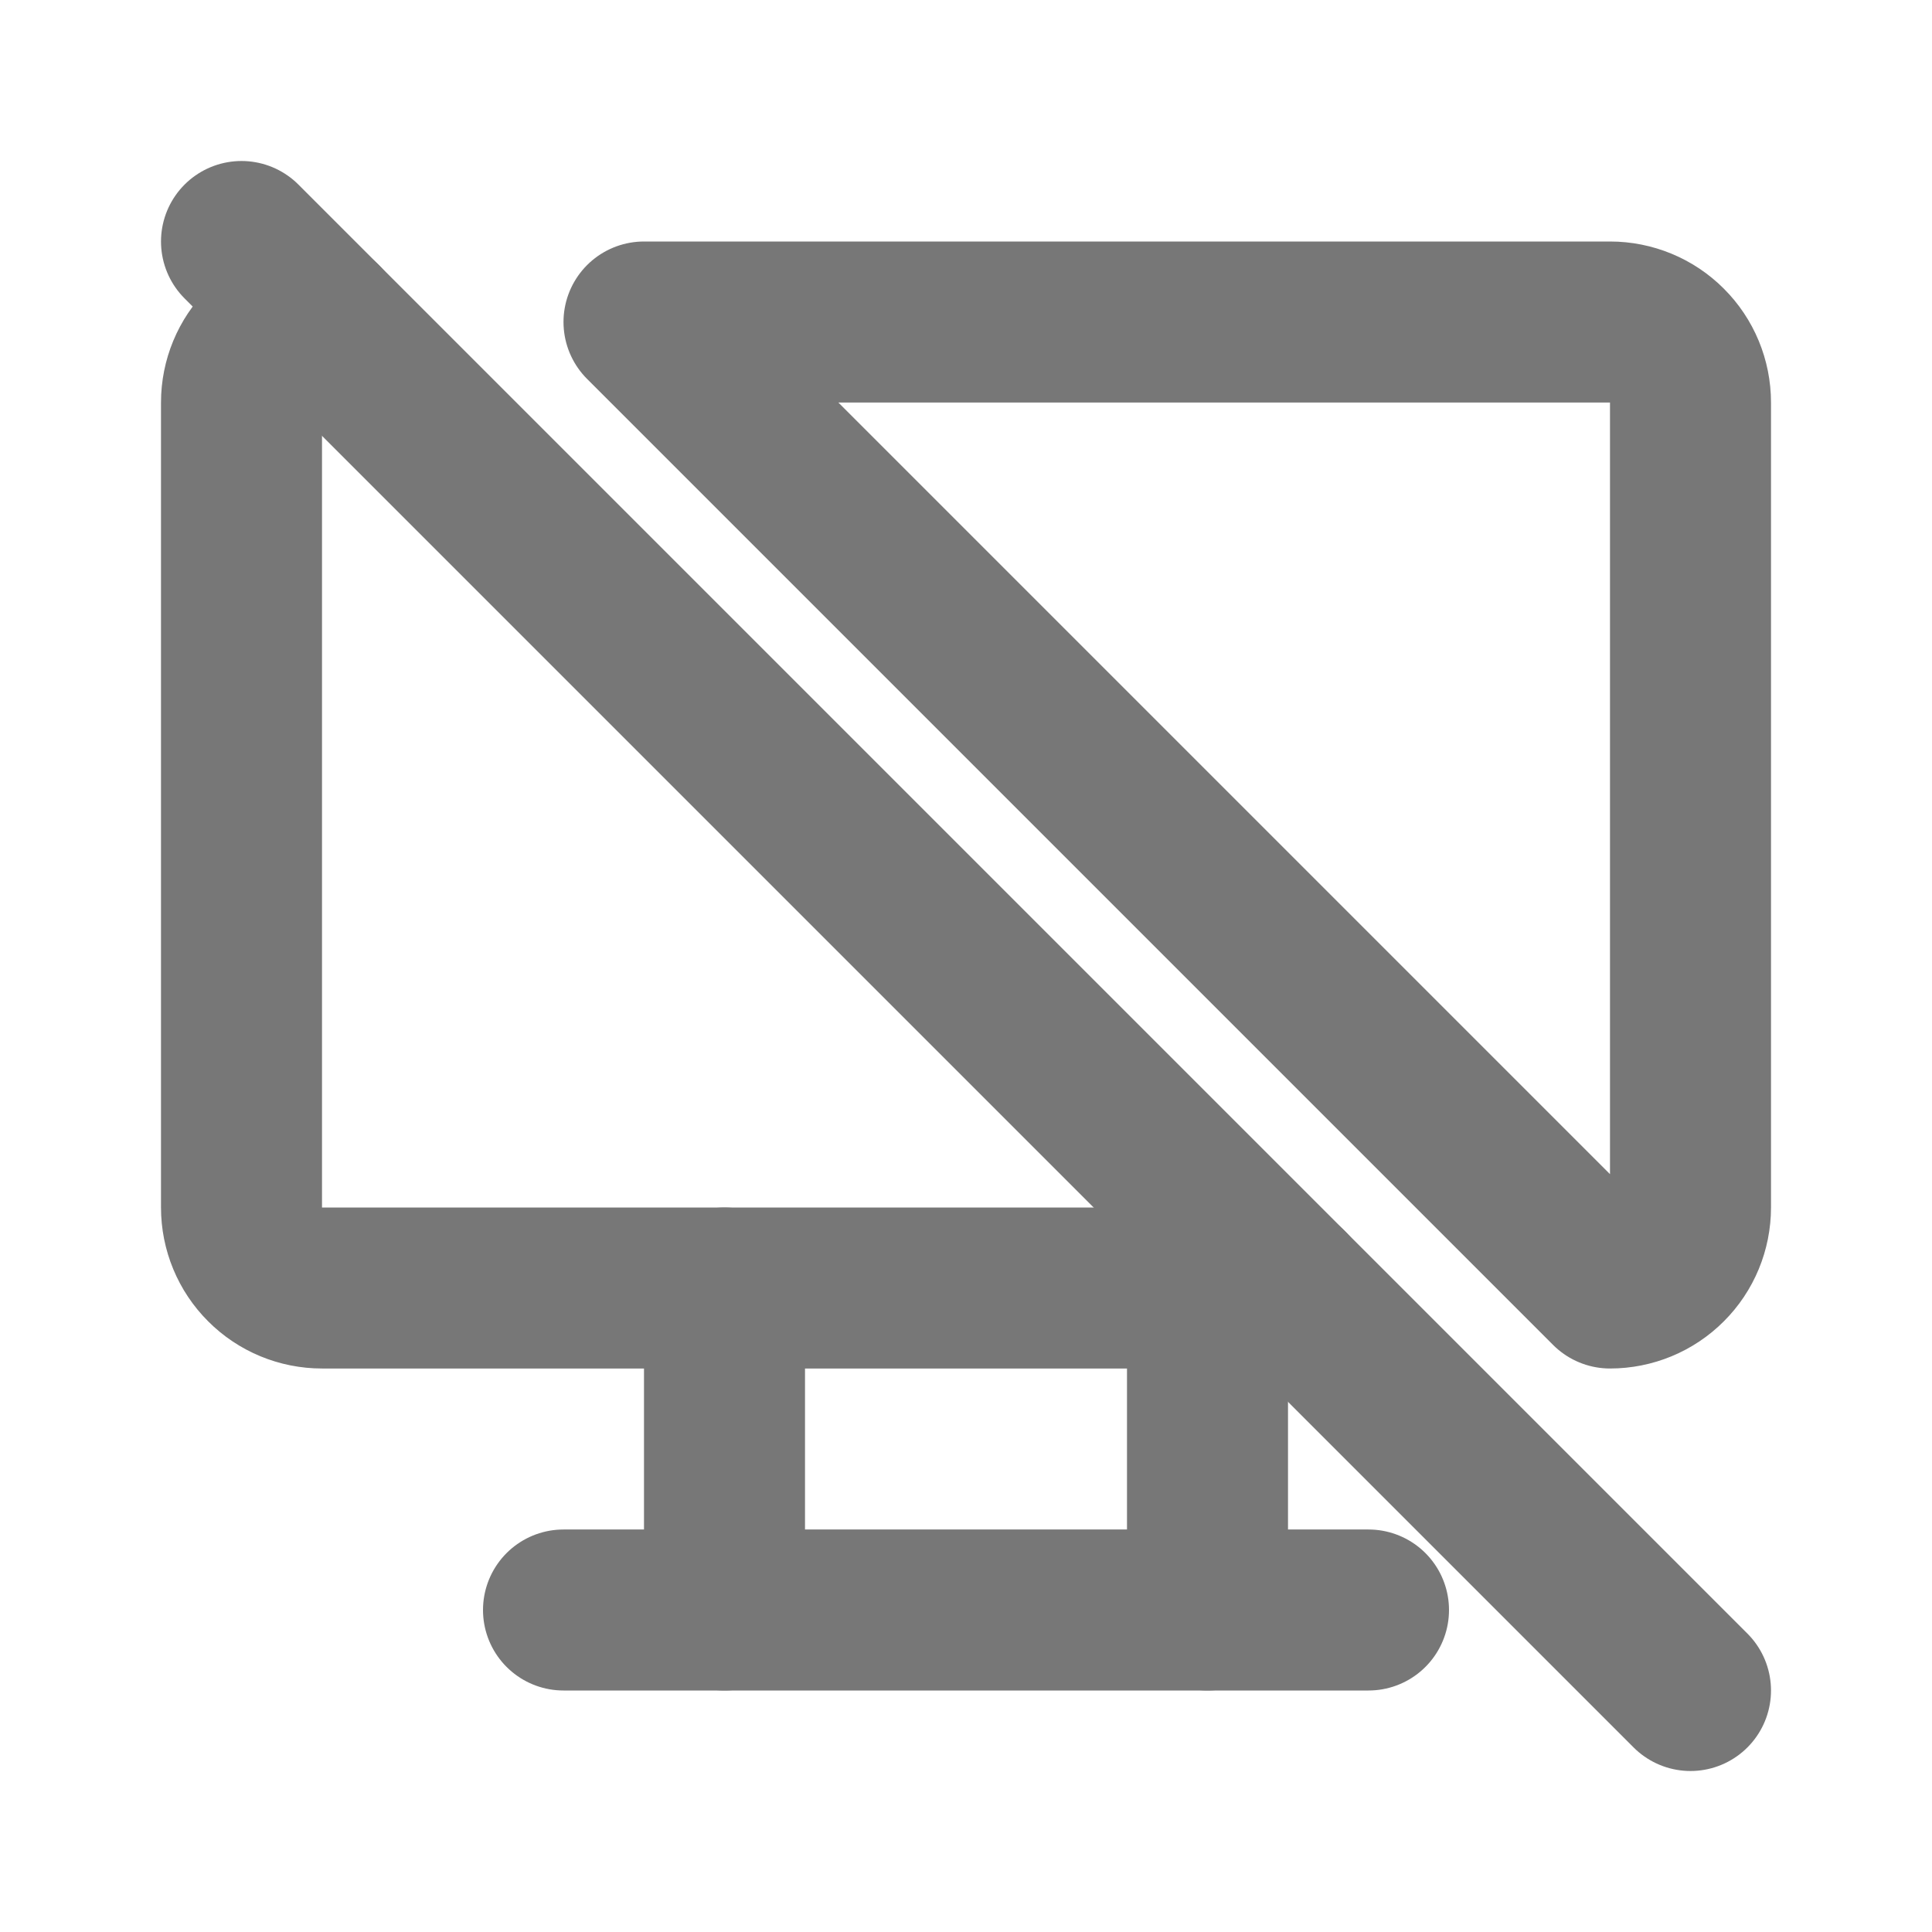 <svg width="24" height="24" viewBox="0 0 24 24" fill="none" xmlns="http://www.w3.org/2000/svg">
<g clip-path="url(#clip0_376_26060)">
<path d="M16 16H4C3.735 16 3.48 15.895 3.293 15.707C3.105 15.52 3 15.265 3 15V5C3 4.735 3.105 4.48 3.293 4.293C3.48 4.105 3.735 4 4 4M8 4H20C20.265 4 20.52 4.105 20.707 4.293C20.895 4.48 21 4.735 21 5V15C21 15.265 20.895 15.52 20.707 15.707C20.52 15.895 20.265 16 20 16L8 4Z" stroke="#777777" stroke-width="2" stroke-linecap="round" stroke-linejoin="round"/>
<path d="M7 20H17" stroke="#777777" stroke-width="2" stroke-linecap="round" stroke-linejoin="round"/>
<path d="M9 16V20" stroke="#777777" stroke-width="2" stroke-linecap="round" stroke-linejoin="round"/>
<path d="M15 16V20" stroke="#777777" stroke-width="2" stroke-linecap="round" stroke-linejoin="round"/>
<path d="M3 3L21 21" stroke="#777777" stroke-width="2" stroke-linecap="round" stroke-linejoin="round"/>
</g>
<defs>
<clipPath id="clip0_376_26060">
<rect width="24" height="24" fill="white"/>
</clipPath>
</defs>
</svg>
